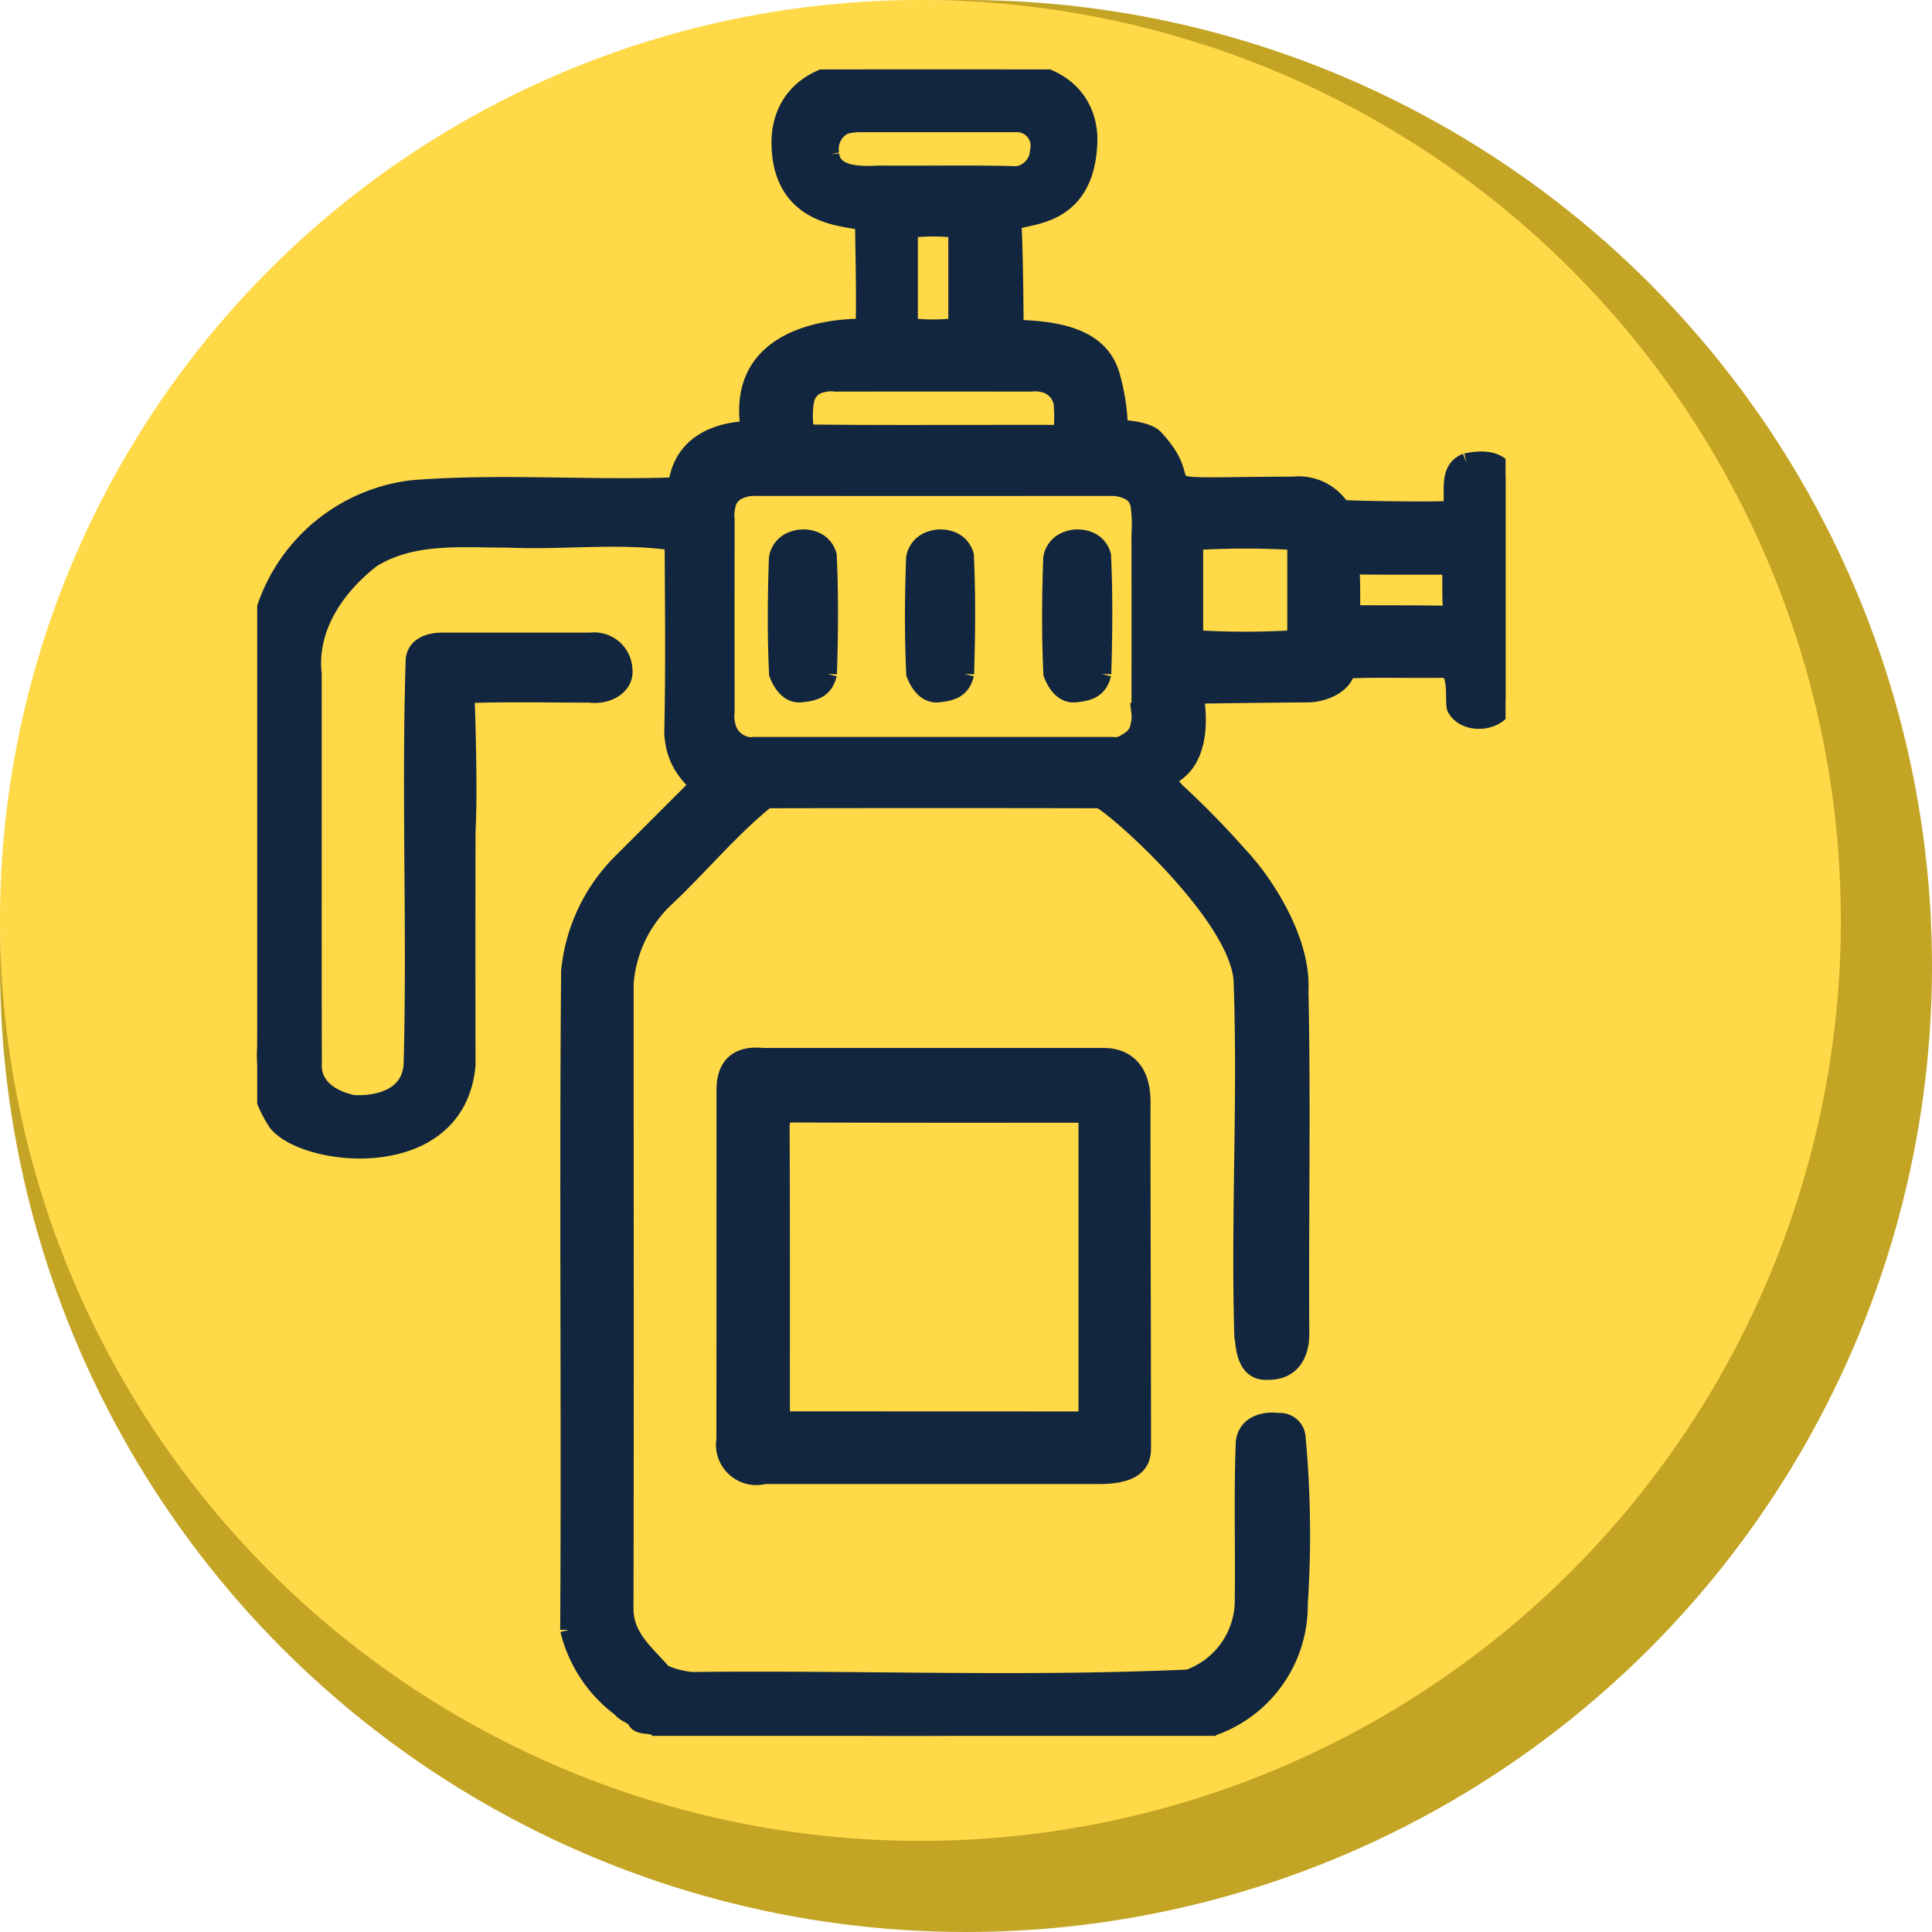 <svg xmlns="http://www.w3.org/2000/svg" xmlns:xlink="http://www.w3.org/1999/xlink" width="106" height="106" viewBox="0 0 106 106">
  <defs>
    <clipPath id="clip-path">
      <rect id="Rectángulo_339717" data-name="Rectángulo 339717" width="68.492" height="91.43" fill="#12263f" stroke="#12263f" stroke-width="1"/>
    </clipPath>
  </defs>
  <g id="Grupo_973508" data-name="Grupo 973508" transform="translate(-637 -1129)">
    <circle id="Elipse_5580" data-name="Elipse 5580" cx="53" cy="53" r="53" transform="translate(637 1129)" fill="#c4a424"/>
    <circle id="Elipse_1146" data-name="Elipse 1146" cx="50.5" cy="50.5" r="50.5" transform="translate(637 1129)" fill="#ffd947"/>
    <g id="Grupo_973348" data-name="Grupo 973348" transform="translate(651.112 1132.81)">
      <g id="Grupo_973347" data-name="Grupo 973347" clip-path="url(#clip-path)">
        <path id="Trazado_698424" data-name="Trazado 698424" d="M103.339,98.186c-.2.8-.687.974-1.474,1.053-.539.054-.968-.347-1.251-1.072-.1-2.116-.083-4.231-.007-6.347a1.231,1.231,0,0,1,.795-.957,1.636,1.636,0,0,1,1.243.019,1.208,1.208,0,0,1,.682.8c.1,2.168.079,4.337.012,6.5" transform="translate(-72.031 -65.013)" fill="#12263f" stroke="#12263f" stroke-width="1"/>
        <path id="Trazado_698425" data-name="Trazado 698425" d="M129.873,98.186c-.2.8-.687.974-1.474,1.053-.539.054-.968-.347-1.251-1.072-.1-2.116-.083-4.231-.007-6.347a1.231,1.231,0,0,1,.795-.957,1.637,1.637,0,0,1,1.243.019,1.208,1.208,0,0,1,.682.8c.1,2.168.079,4.337.012,6.5" transform="translate(-91.04 -65.013)" fill="#12263f" stroke="#12263f" stroke-width="1"/>
        <path id="Trazado_698426" data-name="Trazado 698426" d="M156.407,98.186c-.2.8-.687.974-1.474,1.053-.539.054-.968-.347-1.251-1.072-.1-2.116-.083-4.231-.007-6.347a1.231,1.231,0,0,1,.795-.957,1.637,1.637,0,0,1,1.243.019,1.208,1.208,0,0,1,.682.8c.1,2.168.079,4.337.012,6.5" transform="translate(-110.049 -65.013)" fill="#12263f" stroke="#12263f" stroke-width="1"/>
        <path id="Trazado_698427" data-name="Trazado 698427" d="M66.335,21.556c-1.071.416-.6,1.724-.789,2.589-.127.12-5.92.022-6.073-.033a2.751,2.751,0,0,0-2.624-1.272c-9.219.032-4.777.457-7.625-2.6-.449-.482-1.952-.519-1.952-.519a11.412,11.412,0,0,0-.431-2.882c-.626-2.307-3.264-2.537-5.29-2.611,0,0-.018-4.06-.121-5.8.176-.573,4.077.18,4.167-4.557.013-.676-.15-3.688-4.6-3.87H33.31C29.5.212,28.717,2.476,28.717,3.99,28.717,8.666,33.3,8,33.3,8.427c.017,1.636.088,4.121.03,5.756,0,0-7.315-.36-6.289,5.619,0,0-3.574-.163-3.982,2.961a.57.57,0,0,1-.224.12c-4.765.163-9.6-.227-14.332.153A9.684,9.684,0,0,0,.053,31.4C-.02,38.786.057,46.215,0,53.618a6.663,6.663,0,0,0,1.107,4.165c1.611,1.965,9.832,2.839,10.372-3.159q-.015-6.418,0-12.838c.139-2.461-.058-7.516-.058-7.516,2.357-.086,4.478-.029,6.835-.03.906.127,1.952-.4,1.829-1.349a1.6,1.6,0,0,0-1.8-1.492q-4.043,0-8.086,0c-.675-.009-1.445.2-1.55.945-.243,7.377.083,14.864-.117,22.257-.172,2.453-3.261,2.171-3.292,2.164-1.339-.293-2.279-1.045-2.194-2.28-.017-7.108,0-14.217-.008-21.327-.282-2.578,1.326-4.865,3.3-6.366l0,.009c2.255-1.36,4.916-1.056,7.435-1.065,2.994.134,6.177-.28,9.081.163.014,3.5.059,6.994-.022,10.489.1,2.08,1.461,2.626,1.316,2.975l-4.174,4.172a9.746,9.746,0,0,0-2.8,5.944c-.106,12.025.024,24.112-.051,36.133a7.541,7.541,0,0,0,2.86,4.3l-.008-.006c.2.294.673.372.82.642.178.409.9.146,1.2.478,9.784.651,19.816.379,29.645.125a7.053,7.053,0,0,0,5.5-6.973,58.122,58.122,0,0,0-.117-9.11.909.909,0,0,0-.978-.854c-.925-.12-1.868.228-1.863,1.286-.1,2.792-.014,5.585-.048,8.378a4.556,4.556,0,0,1-3.036,4.41c-9,.409-18.172.033-27.23.137a4.943,4.943,0,0,1-1.609-.416c-.909-1.057-2.084-1.939-2.114-3.5.028-11.456.009-22.914.008-34.374a7.2,7.2,0,0,1,2.155-4.6c1.907-1.779,3.628-3.887,5.638-5.5q9.143-.018,18.291,0c.91.415,7.642,6.4,7.833,9.97.237,6.613-.157,12.888.041,19.515.086.223,0,1.959,1.312,1.874,1.242.031,1.8-.829,1.8-2.03-.042-6.266.086-12.549-.046-18.806.172-3.3-2.723-6.729-2.723-6.729a48.291,48.291,0,0,0-4.023-4.189c-.358-.353-.54-.723-.06-1.054C52.1,37.388,51.412,34.3,51.412,34.3c2-.03,4.229-.06,6.231-.073.894-.011,1.984-.5,2.1-1.313,1.784-.074,3.57-.009,5.355-.036.9-.054.5,2.036.7,2.183.6,1.044,2.751.715,2.694-.621q0-5.9,0-11.8c.073-1.252-1.216-1.287-2.154-1.082m-34.9-16.9A1.454,1.454,0,0,1,32.2,3.064a3.075,3.075,0,0,1,.859-.12q4.269,0,8.537,0a1.249,1.249,0,0,1,1.3,1.545A1.405,1.405,0,0,1,41.68,5.81c-2.5-.074-5-.014-7.5-.036-.536,0-2.618.254-2.746-1.117m6.985,9.472a10.057,10.057,0,0,1-2.672,0q0-2.69,0-5.379a10.431,10.431,0,0,1,2.671,0Zm-8.361,4.034a1.154,1.154,0,0,1,.94-.937,1.84,1.84,0,0,1,.732-.05q5.351-.006,10.7,0a1.935,1.935,0,0,1,.733.048,1.34,1.34,0,0,1,1.046,1.362c.039.439.005.885,0,1.328a.33.33,0,0,1-.244.088c-4.625-.014-9.251.031-13.876-.024a4.937,4.937,0,0,1-.037-1.814m18.408,17.1a1.984,1.984,0,0,1-.047.733c-.08.571-.5.833-.96,1.067a.977.977,0,0,1-.527.059q-9.852,0-19.7,0a.968.968,0,0,1-.527-.059,1.406,1.406,0,0,1-.956-1.074,1.841,1.841,0,0,1-.05-.731q-.006-5.28,0-10.559a2.114,2.114,0,0,1,.044-.733,1.132,1.132,0,0,1,.529-.808,2.052,2.052,0,0,1,1.094-.261q9.721.008,19.441,0a2.16,2.16,0,0,1,1.1.259,1.057,1.057,0,0,1,.52.807,7.507,7.507,0,0,1,.045,1.541q.011,4.88,0,9.76M51.4,31.255q0-2.69,0-5.381a45.619,45.619,0,0,1,5.615,0q0,2.692,0,5.384a44.23,44.23,0,0,1-5.616,0M65,29.92c-1.661-.024-3.323-.018-4.985-.023,0-.718.01-1.436-.02-2.153-.017-.421.149-.538.549-.534,1.659.018,3.318.011,4.977.013,0,.719-.011,1.438.019,2.156.017.414-.128.546-.54.541" transform="translate(0)" fill="#12263f" stroke="#12263f" stroke-width="1"/>
        <path id="Trazado_698428" data-name="Trazado 698428" d="M111.254,191.019H92.733c-.337,0-2.126-.34-2.126,1.805q0,9.589-.005,19.179a1.715,1.715,0,0,0,2.135,1.941h18.371c2.312,0,2.342-.993,2.339-1.547,0-6.669-.031-12.25-.027-18.921,0-2.558-1.876-2.457-2.167-2.457m-.787,19.942-16.832-.006c0-5.367.009-10.734-.014-16.1,0-.6.167-.751.756-.748,5.364.022,10.728.014,16.093.014q0,8.42,0,16.841" transform="translate(-64.908 -136.832)" fill="#12263f" stroke="#12263f" stroke-width="1"/>
      </g>
    </g>
  </g>
</svg>
